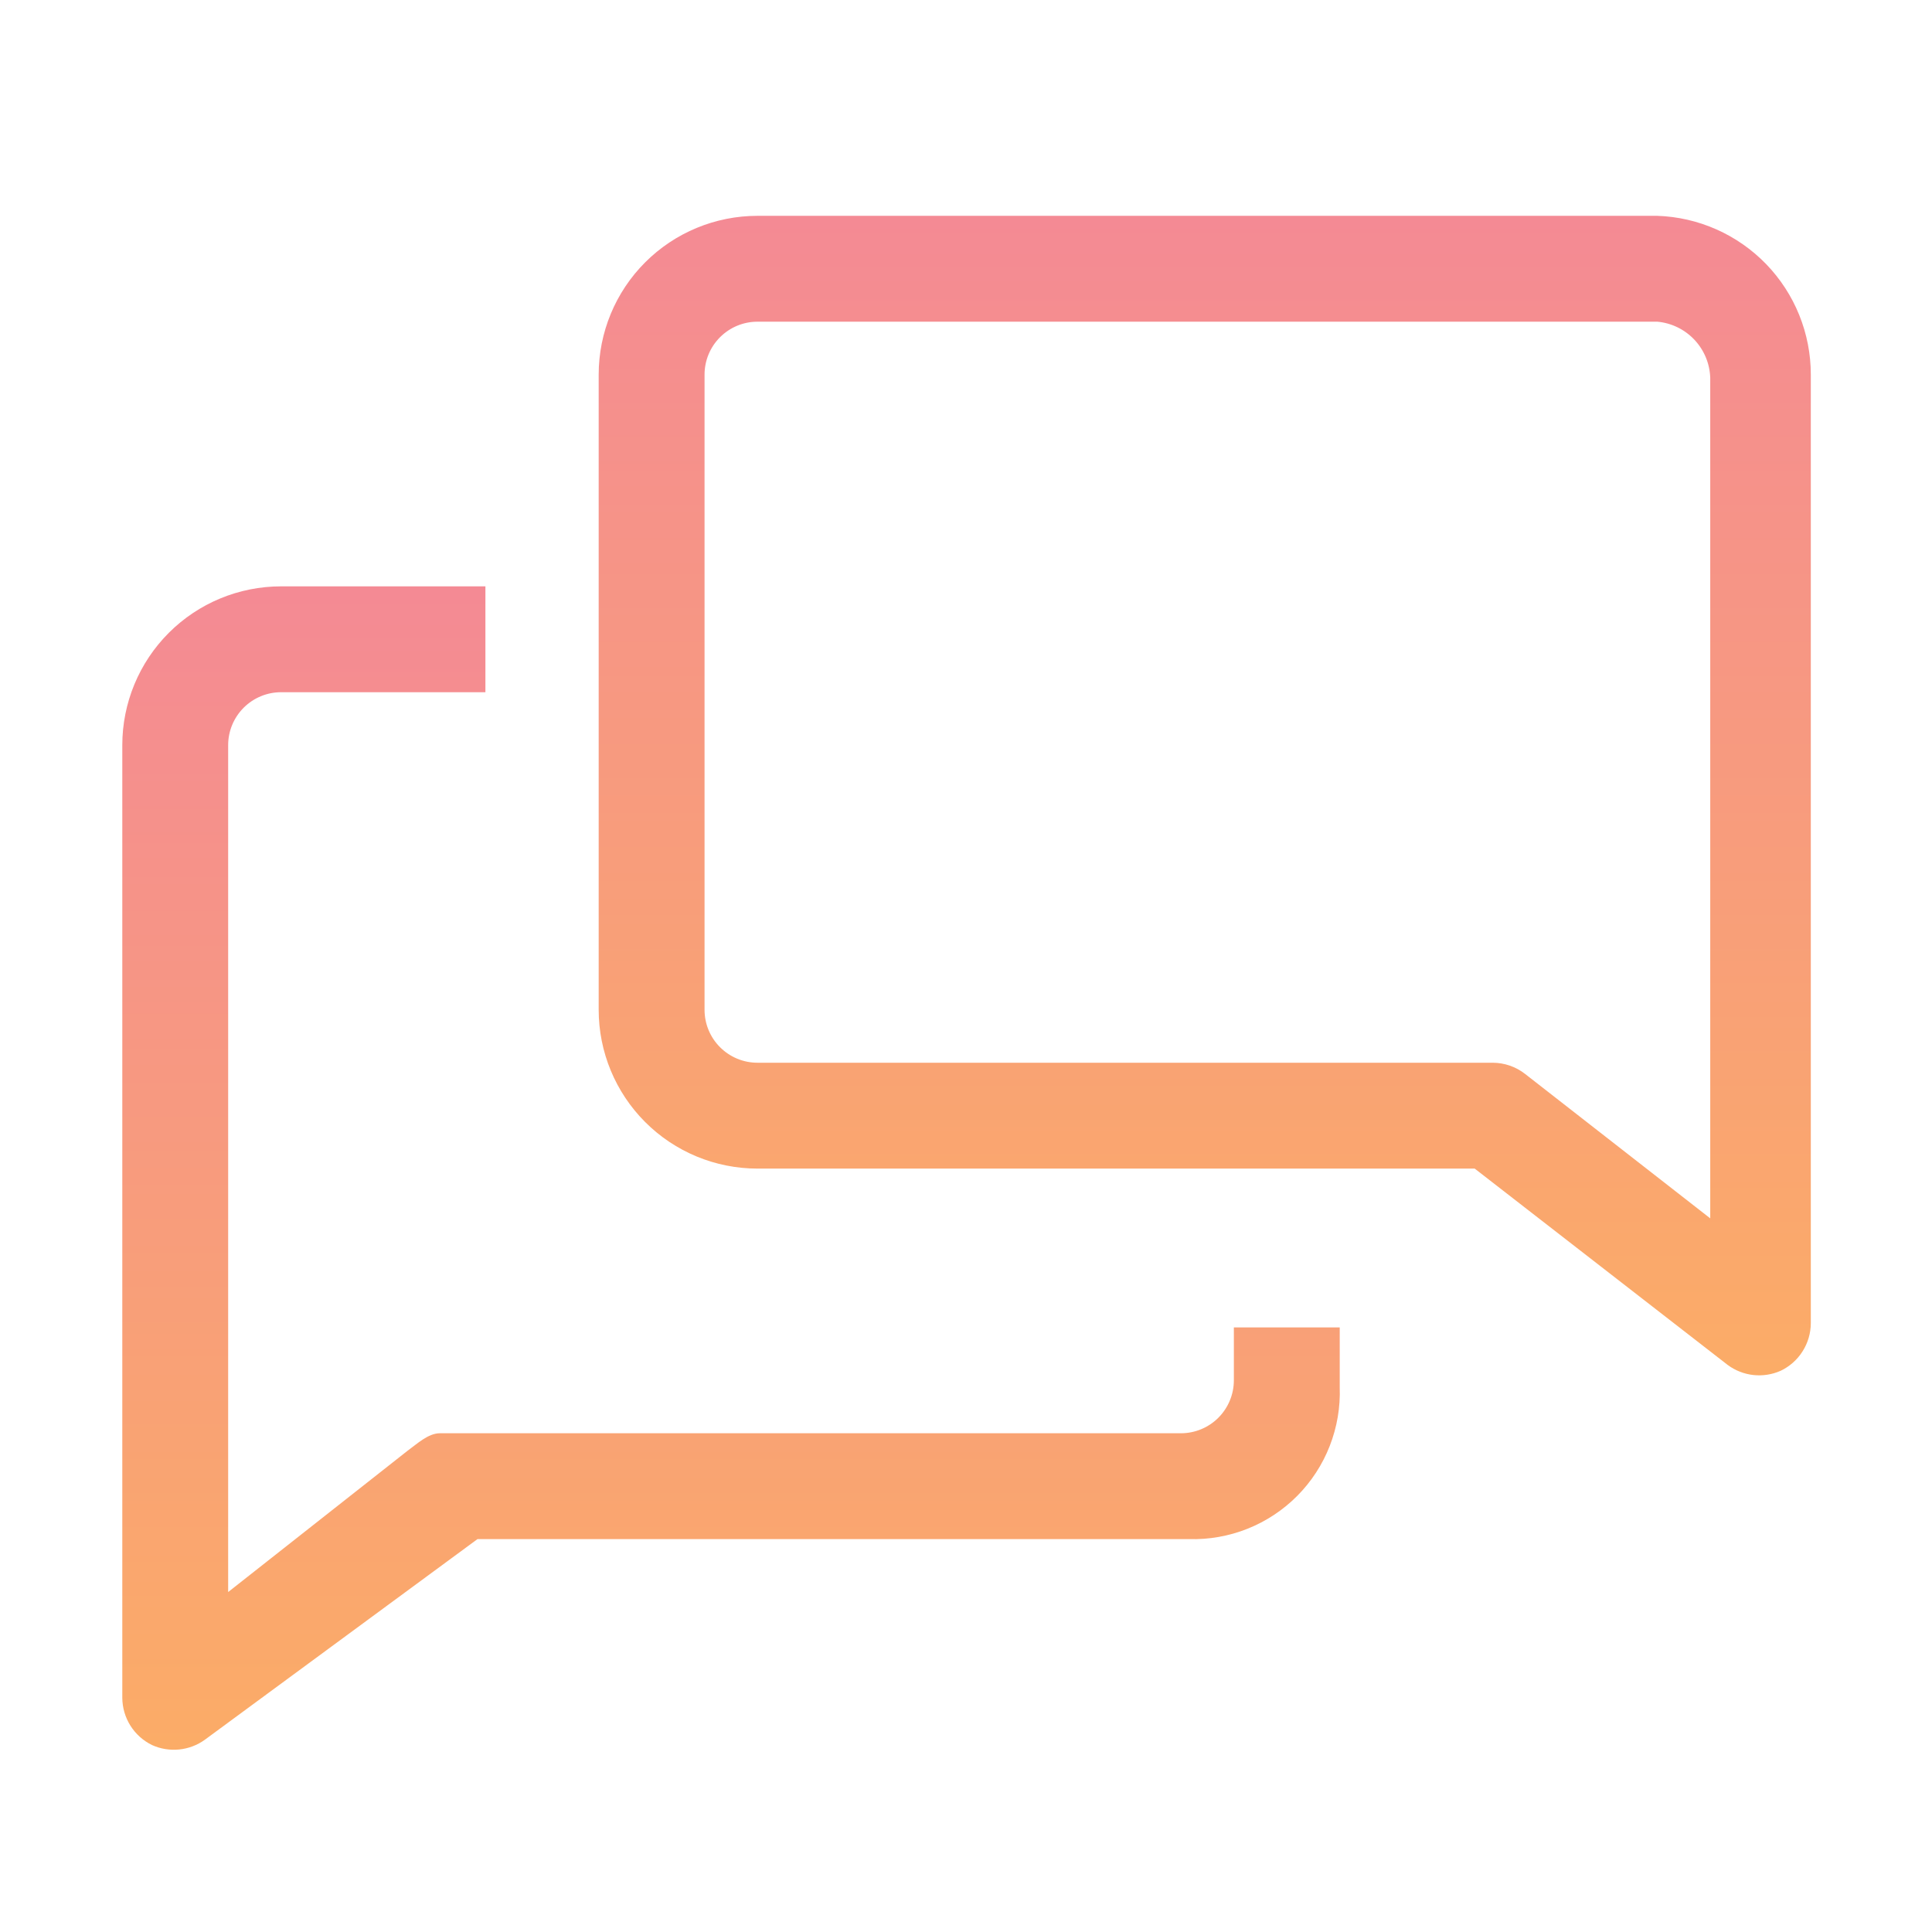 <svg width="73" height="73" viewBox="0 0 73 73" fill="none" xmlns="http://www.w3.org/2000/svg">
<path d="M46.621 52.155C46.621 52.685 46.41 53.194 46.035 53.569C45.66 53.944 45.151 54.155 44.621 54.155H16.621C16.181 54.155 15.761 54.555 15.401 54.815L8.621 60.155V28.155C8.621 27.624 8.832 27.116 9.207 26.741C9.582 26.366 10.09 26.155 10.621 26.155H18.341V22.155H10.621C9.029 22.155 7.503 22.787 6.378 23.912C5.253 25.037 4.621 26.564 4.621 28.155V64.155C4.624 64.526 4.73 64.889 4.928 65.204C5.126 65.518 5.407 65.771 5.741 65.935C6.062 66.081 6.416 66.139 6.768 66.104C7.119 66.069 7.455 65.942 7.741 65.735L18.041 58.155H44.921C45.679 58.177 46.433 58.044 47.138 57.763C47.842 57.482 48.481 57.059 49.016 56.521C49.55 55.983 49.968 55.341 50.244 54.634C50.52 53.928 50.648 53.173 50.621 52.415V50.155H46.621V52.155Z" fill="url(#paint0_linear_15_813)"/>
<path d="M62.621 8.155H28.621C27.029 8.155 25.503 8.787 24.378 9.912C23.253 11.037 22.621 12.563 22.621 14.155V38.155C22.621 39.746 23.253 41.272 24.378 42.397C25.503 43.523 27.029 44.155 28.621 44.155H55.721L65.281 51.575C65.565 51.785 65.9 51.916 66.251 51.955C66.602 51.993 66.958 51.938 67.281 51.795C67.621 51.633 67.909 51.378 68.11 51.059C68.312 50.741 68.42 50.372 68.421 49.995V14.155C68.422 12.598 67.817 11.101 66.735 9.981C65.652 8.862 64.177 8.207 62.621 8.155ZM64.621 46.035L57.621 40.575C57.272 40.304 56.843 40.156 56.401 40.155H28.621C28.09 40.155 27.582 39.944 27.207 39.569C26.831 39.194 26.621 38.685 26.621 38.155V14.155C26.621 13.624 26.831 13.116 27.207 12.741C27.582 12.366 28.09 12.155 28.621 12.155H62.621C63.155 12.203 63.654 12.446 64.022 12.836C64.391 13.227 64.603 13.738 64.621 14.275V46.035Z" fill="url(#paint1_linear_15_813)"/>
<defs>
<linearGradient id="paint0_linear_15_813" x1="27.623" y1="22.155" x2="27.623" y2="66.114" gradientUnits="userSpaceOnUse">
<stop stop-color="#F48A94"/>
<stop offset="1" stop-color="#FBAC67"/>
</linearGradient>
<linearGradient id="paint1_linear_15_813" x1="45.521" y1="8.155" x2="45.521" y2="51.967" gradientUnits="userSpaceOnUse">
<stop stop-color="#F48A94"/>
<stop offset="1" stop-color="#FBAC67"/>
</linearGradient>
</defs>
</svg>
